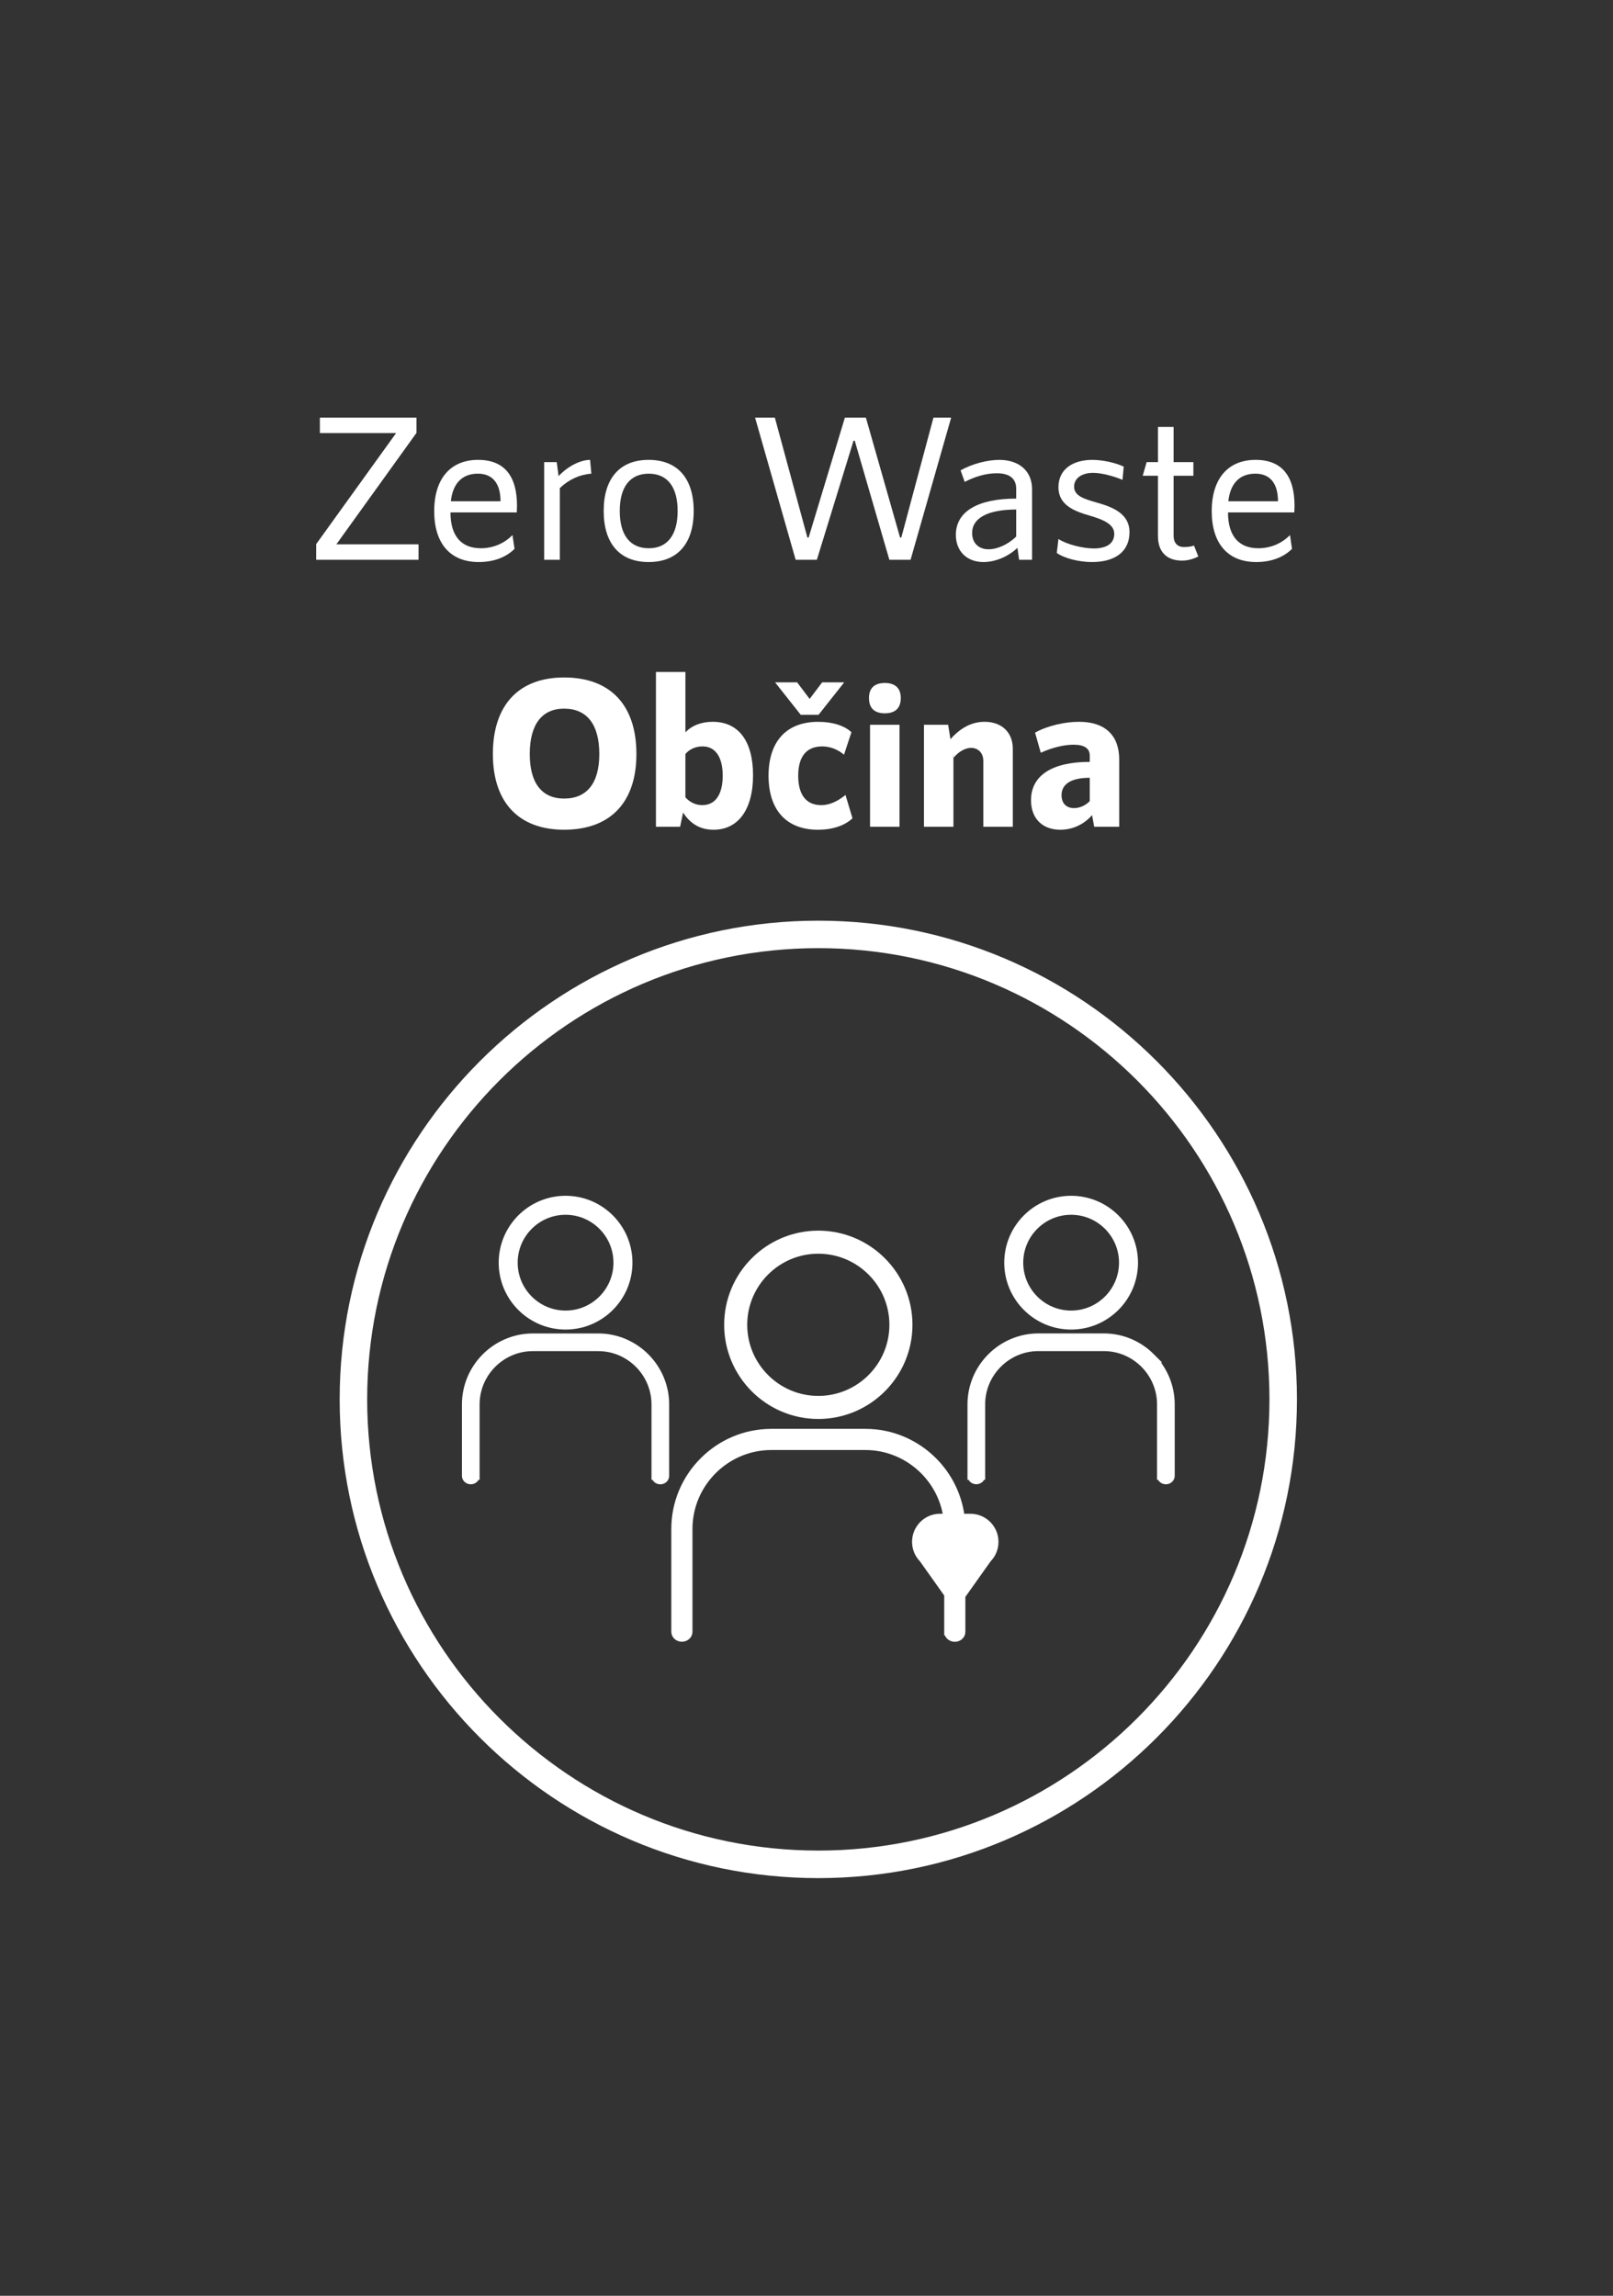 <?xml version="1.0" encoding="UTF-8" standalone="no"?>
<svg xmlns:rdf="http://www.w3.org/1999/02/22-rdf-syntax-ns#" xmlns="http://www.w3.org/2000/svg" height="74mm" viewBox="0 0 184.252 262.205" width="52mm" version="1.1" xmlns:cc="http://creativecommons.org/ns#" xmlns:dc="http://purl.org/dc/elements/1.1/">
 <rect x="0" y="0" width="184.252" height="262.205" fill="#333333" stroke="none"/>
 <defs>
  <clipPath id="clipPath16214" clipPathUnits="userSpaceOnUse">
   <path d="m309.12 341.56h117.08v117.08h-117.08v-117.08z"/>
  </clipPath>
 </defs>
 <g fill="#fff">
  <path d="m64.438 94.764c5.28 0 8.259-3.124 8.259-8.646 0-5.595-2.979-8.743-8.259-8.743-5.183 0-8.138 3.148-8.138 8.743 0 5.522 2.955 8.646 8.138 8.646zm0-3.56c-2.543 0-3.924-1.768-3.924-5.086 0-3.366 1.381-5.183 3.924-5.183 2.616 0 4.02 1.816 4.02 5.183 0 3.318-1.405 5.086-4.02 5.086z"/>
  <path d="m81.418 82.437c-1.235 0-2.373 0.388-3.124 1.211v-6.902h-3.366v17.68h2.761l0.339-1.623c0.896 1.381 2.059 1.962 3.487 1.962 2.785 0 4.505-2.277 4.505-6.224 0-3.851-1.623-6.103-4.602-6.103zm-1.187 9.518c-0.751 0-1.429-0.315-1.938-0.896v-4.941c0.484-0.581 1.211-0.872 1.962-0.872 1.453 0 2.301 1.211 2.301 3.342 0 2.155-0.848 3.366-2.325 3.366z"/>
  <path d="m91.469 81.638h2.034l2.93-3.705h-2.519l-1.429 1.889-1.429-1.889h-2.519l2.93 3.705zm1.986 13.127c1.623 0 3.027-0.46 3.924-1.308l-0.799-2.664c-0.92 0.751-1.865 1.163-2.761 1.163-1.72 0-2.64-1.163-2.64-3.366 0-2.18 0.945-3.342 2.737-3.342 0.872 0 1.744 0.315 2.495 0.945l0.848-2.567c-0.799-0.751-2.155-1.187-3.802-1.187-3.609 0-5.667 2.228-5.667 6.152 0 3.948 2.059 6.176 5.667 6.176z"/>
  <path d="m101.08 81.468c1.163 0 1.816-0.581 1.816-1.744 0-1.138-0.654-1.72-1.816-1.72-1.187 0-1.816 0.581-1.816 1.72 0 1.163 0.63 1.744 1.816 1.744zm-1.695 12.957h3.366v-11.649h-3.366v11.649z"/>
  <path d="m112.47 82.437c-1.55 0-2.834 0.775-3.899 1.986l-0.266-1.647h-2.761v11.649h3.366v-7.895l-0.073-0.46 0.097 0.46c0.557-0.678 1.332-1.114 1.986-1.114 0.823 0 1.405 0.581 1.405 1.502v7.508h3.366v-8.913c0-1.865-1.259-3.076-3.221-3.076z"/>
  <path d="m123.27 82.437c-1.623 0-3.584 0.436-5.038 1.235l0.654 2.301c1.259-0.581 2.64-0.92 3.754-0.92 1.235 0 1.841 0.436 1.841 1.235v0.727c-4.263 0-6.709 1.526-6.709 4.384 0 2.034 1.259 3.366 3.342 3.366 1.405 0 2.712-0.605 3.633-1.671l0.242 1.332h2.858v-7.702c0-2.712-1.599-4.287-4.577-4.287zm-0.581 9.857c-0.92 0-1.429-0.581-1.429-1.477 0-1.308 1.163-1.986 3.221-1.986v2.664c-0.509 0.533-1.187 0.799-1.792 0.799z"/>
 </g>
 <g transform="matrix(.934 0 0 -.934 -249.91 533.51)">
  <g clip-path="url(#clipPath16214)">
   <g transform="translate(367.65 344.92)">
    <path fill="#fff" d="m0 0c-30.423 0-55.175 24.751-55.175 55.175 0 30.423 24.752 55.174 55.175 55.174s55.175-24.751 55.175-55.174c0-30.425-24.752-55.176-55.175-55.176m0 113.71c-32.278 0-58.539-26.26-58.539-58.538 0-32.279 26.261-58.539 58.539-58.539s58.539 26.26 58.539 58.539c0 32.278-26.261 58.538-58.539 58.538"/>
   </g>
   <g transform="translate(386.25 385.51)">
    <path fill="#fff" d="m0 0c-0.254 0-0.736 0.001-1.276 0.001-0.294 2.702-1.522 5.137-3.349 6.964-2.107 2.107-5.02 3.419-8.222 3.418h-11.497c-3.202 0.001-6.115-1.311-8.221-3.418-2.108-2.107-3.419-5.02-3.419-8.222v-12.58c0-0.343 0.313-0.622 0.699-0.622 0.387 0 0.7 0.279 0.7 0.622v12.58c0.001 2.816 1.151 5.373 3.009 7.232 1.859 1.858 4.416 3.008 7.232 3.009h11.497c2.816-0.001 5.373-1.151 7.232-3.009 1.576-1.577 2.64-3.658 2.928-5.971-0.43 0-0.799 0.001-1.011 0-0.761 0.001-1.472-0.293-2.009-0.831-0.538-0.538-0.831-1.253-0.832-2.013 0-0.759 0.298-1.471 0.833-2.008l3.1-4.366v-4.469h0.001v-0.161c0-0.344 0.312-0.623 0.699-0.623 0.386 0 0.699 0.279 0.699 0.623v4.466l3.213 4.526c0.537 0.538 0.835 1.253 0.835 2.01 0 0.758-0.296 1.474-0.833 2.011-0.536 0.538-1.251 0.831-2.008 0.831"/>
   </g>
   <g transform="translate(386.25 385.51)">
    <path d="m0 0c-0.254 0-0.736 0.001-1.276 0.001-0.294 2.702-1.522 5.137-3.349 6.964-2.107 2.107-5.02 3.419-8.222 3.418h-11.497c-3.202 0.001-6.115-1.311-8.221-3.418-2.108-2.107-3.419-5.02-3.419-8.222v-12.58c0-0.343 0.313-0.622 0.699-0.622 0.387 0 0.7 0.279 0.7 0.622v12.58c0.001 2.816 1.151 5.373 3.009 7.232 1.859 1.858 4.416 3.008 7.232 3.009h11.497c2.816-0.001 5.373-1.151 7.232-3.009 1.576-1.577 2.64-3.658 2.928-5.971-0.43 0-0.799 0.001-1.011 0-0.761 0.001-1.472-0.293-2.009-0.831-0.538-0.538-0.831-1.253-0.832-2.013 0-0.759 0.298-1.471 0.833-2.008l3.1-4.366v-4.469h0.001v-0.161c0-0.344 0.312-0.623 0.699-0.623 0.386 0 0.699 0.279 0.699 0.623v4.466l3.213 4.526c0.537 0.538 0.835 1.253 0.835 2.01 0 0.758-0.296 1.474-0.833 2.011-0.536 0.538-1.251 0.831-2.008 0.831z" stroke="#fff" stroke-miterlimit="10" stroke-width="1.189" fill="none"/>
   </g>
   <g transform="translate(367.65 418.5)">
    <path fill="#fff" d="m0 0c5.122 0 9.288-4.167 9.288-9.289 0-5.121-4.166-9.289-9.288-9.289s-9.289 4.168-9.289 9.289c0 5.122 4.167 9.289 9.289 9.289m0-20.209c6.022 0 10.92 4.899 10.92 10.92 0 6.022-4.898 10.92-10.92 10.92-6.021 0-10.92-4.898-10.92-10.92 0-6.021 4.899-10.92 10.92-10.92"/>
   </g>
   <g transform="translate(367.65 418.5)">
    <path d="m0 0c5.122 0 9.288-4.167 9.288-9.289 0-5.121-4.166-9.289-9.288-9.289s-9.289 4.168-9.289 9.289c0 5.122 4.167 9.289 9.289 9.289zm0-20.209c6.022 0 10.92 4.899 10.92 10.92 0 6.022-4.898 10.92-10.92 10.92-6.021 0-10.92-4.898-10.92-10.92 0-6.021 4.899-10.92 10.92-10.92z" stroke="#fff" stroke-miterlimit="10" stroke-width="1.189" fill="none"/>
   </g>
   <g transform="translate(408.27 405.19)">
    <path fill="#fff" d="m0 0c-1.463 1.464-3.486 2.375-5.71 2.374h-7.986c-2.224 0.001-4.247-0.91-5.71-2.374-1.464-1.463-2.375-3.487-2.375-5.71v-8.631h0.001v-0.107c0-0.239 0.217-0.432 0.485-0.432 0.269 0 0.486 0.193 0.486 0.432v0.107h0.001v8.631c0 1.955 0.798 3.731 2.089 5.022s3.067 2.09 5.023 2.09h7.986c1.956 0 3.731-0.799 5.023-2.09 1.29-1.291 2.089-3.067 2.089-5.022v-8.631h0.001v-0.112c0-0.239 0.217-0.432 0.485-0.432 0.269 0 0.486 0.193 0.486 0.432v8.743c0.001 2.223-0.91 4.247-2.374 5.71"/>
   </g>
   <g transform="translate(408.27 405.19)">
    <path d="m0 0c-1.463 1.464-3.486 2.375-5.71 2.374h-7.986c-2.224 0.001-4.247-0.91-5.71-2.374-1.464-1.463-2.375-3.487-2.375-5.71v-8.631h0.001v-0.107c0-0.239 0.217-0.432 0.485-0.432 0.269 0 0.486 0.193 0.486 0.432v0.107h0.001v8.631c0 1.955 0.798 3.731 2.089 5.022s3.067 2.09 5.023 2.09h7.986c1.956 0 3.731-0.799 5.023-2.09 1.29-1.291 2.089-3.067 2.089-5.022v-8.631h0.001v-0.112c0-0.239 0.217-0.432 0.485-0.432 0.269 0 0.486 0.193 0.486 0.432v8.743c0.001 2.223-0.91 4.247-2.374 5.71z" stroke="#fff" stroke-miterlimit="10" stroke-width="1.189" fill="none"/>
   </g>
   <g transform="translate(398.57 423.26)">
    <path fill="#fff" d="m0 0c3.557 0 6.451-2.894 6.451-6.452 0-3.557-2.894-6.451-6.451-6.451s-6.452 2.894-6.452 6.451c0 3.558 2.895 6.452 6.452 6.452m0-14.036c4.183 0 7.585 3.402 7.585 7.584 0 4.183-3.402 7.585-7.585 7.585-4.182 0-7.585-3.402-7.585-7.585 0-4.182 3.403-7.584 7.585-7.584"/>
   </g>
   <g transform="translate(398.57 423.26)">
    <path d="m0 0c3.557 0 6.451-2.894 6.451-6.452 0-3.557-2.894-6.451-6.451-6.451s-6.452 2.894-6.452 6.451c0 3.558 2.895 6.452 6.452 6.452zm0-14.036c4.183 0 7.585 3.402 7.585 7.584 0 4.183-3.402 7.585-7.585 7.585-4.182 0-7.585-3.402-7.585-7.585 0-4.182 3.403-7.584 7.585-7.584z" stroke="#fff" stroke-miterlimit="10" stroke-width="1.189" fill="none"/>
   </g>
   <g transform="translate(340.73 407.56)">
    <path fill="#fff" d="m0 0h-7.986c-2.224 0-4.247-0.911-5.71-2.374-1.464-1.464-2.375-3.487-2.374-5.711v-8.737c0-0.239 0.217-0.433 0.485-0.433 0.269 0 0.486 0.194 0.486 0.433v0.106h0.001v8.631c0 1.956 0.799 3.732 2.089 5.023 1.292 1.291 3.068 2.09 5.023 2.09h7.986c1.956 0 3.731-0.799 5.023-2.09 1.291-1.291 2.089-3.067 2.089-5.023v-8.631h0.001v-0.111c0-0.239 0.218-0.433 0.486-0.433s0.486 0.194 0.486 0.433v8.742c0 2.224-0.911 4.247-2.375 5.711-1.463 1.463-3.486 2.374-5.71 2.374"/>
   </g>
   <g transform="translate(340.73 407.56)">
    <path d="m0 0h-7.986c-2.224 0-4.247-0.911-5.71-2.374-1.464-1.464-2.375-3.487-2.374-5.711v-8.737c0-0.239 0.217-0.433 0.485-0.433 0.269 0 0.486 0.194 0.486 0.433v0.106h0.001v8.631c0 1.956 0.799 3.732 2.089 5.023 1.292 1.291 3.068 2.09 5.023 2.09h7.986c1.956 0 3.731-0.799 5.023-2.09 1.291-1.291 2.089-3.067 2.089-5.023v-8.631h0.001v-0.111c0-0.239 0.218-0.433 0.486-0.433s0.486 0.194 0.486 0.433v8.742c0 2.224-0.911 4.247-2.375 5.711-1.463 1.463-3.486 2.374-5.71 2.374z" stroke="#fff" stroke-miterlimit="10" stroke-width="1.189" fill="none"/>
   </g>
   <g transform="translate(336.74 423.26)">
    <path fill="#fff" d="m0 0c3.557 0 6.451-2.894 6.451-6.452 0-3.557-2.894-6.451-6.451-6.451s-6.452 2.894-6.452 6.451c0 3.558 2.895 6.452 6.452 6.452m0-14.036c4.183 0 7.585 3.402 7.585 7.584 0 4.183-3.402 7.585-7.585 7.585-4.182 0-7.585-3.402-7.585-7.585 0-4.182 3.403-7.584 7.585-7.584"/>
   </g>
   <g transform="translate(336.74 423.26)">
    <path d="m0 0c3.557 0 6.451-2.894 6.451-6.452 0-3.557-2.894-6.451-6.451-6.451s-6.452 2.894-6.452 6.451c0 3.558 2.895 6.452 6.452 6.452zm0-14.036c4.183 0 7.585 3.402 7.585 7.584 0 4.183-3.402 7.585-7.585 7.585-4.182 0-7.585-3.402-7.585-7.585 0-4.182 3.403-7.584 7.585-7.584z" stroke="#fff" stroke-miterlimit="10" stroke-width="1.189" fill="none"/>
   </g>
  </g>
 </g>
 <g fill="#fff">
  <path d="m38.422 62.169 9.152-12.728v-1.741h-11.034v1.764h8.705l-9.129 12.681v1.788h11.693v-1.764h-9.387z"/>
  <path d="m54.679 64.192c1.718 0 3.129-0.541 4.094-1.506l-0.235-1.576c-0.918 0.941-2.188 1.506-3.623 1.506-2.188 0-3.458-1.365-3.458-4.094h7.576c0-0.235 0.024-0.565 0.024-0.753 0-3.364-1.412-5.247-4.447-5.247-3.106 0-5.011 2.094-5.011 5.858 0 3.717 1.859 5.811 5.082 5.811zm-3.176-6.941c0.188-1.835 1.129-3.153 3.082-3.153 1.718 0 2.588 1.153 2.588 3.153h-5.67z"/>
  <path d="m67.407 52.523c-1.082 0-2.541 0.706-3.6 1.859l-0.212-1.6h-1.435v11.152h1.788v-8.187c1.035-0.988 2.282-1.553 3.6-1.647l-0.141-1.576z"/>
  <path d="m74.088 64.192c3.294 0 5.152-2.094 5.152-5.835s-1.859-5.835-5.152-5.835c-3.27 0-5.129 2.094-5.129 5.835s1.859 5.835 5.129 5.835zm0.024-1.576c-2.141 0-3.317-1.506-3.317-4.258s1.176-4.258 3.317-4.258c2.117 0 3.294 1.506 3.294 4.258s-1.176 4.258-3.294 4.258z"/>
  <path d="m90.886 63.934h2.423l4.188-13.599h0.141l3.953 13.599h2.423l4.635-16.234h-2.023l-3.67 13.693h-0.141l-3.905-13.693h-2.4l-4.141 13.693h-0.141l-3.717-13.693h-2.259l4.635 16.234z"/>
  <path d="m114.15 52.523c-1.317 0-3.058 0.423-4.423 1.2l0.471 1.317c1.176-0.612 2.423-0.988 3.67-0.988 1.506 0 2.212 0.659 2.212 1.764v1.129c-4.4 0-6.893 1.482-6.893 4.141 0 1.859 1.247 3.106 3.153 3.106 1.341 0 2.823-0.612 3.882-1.623l0.188 1.365h1.482v-8.07c0-2.047-1.459-3.341-3.741-3.341zm-1.223 10.211c-1.2 0-1.882-0.776-1.882-1.859 0-1.718 1.812-2.682 5.035-2.682v3.082c-0.894 0.894-2.141 1.459-3.153 1.459z"/>
  <path d="m124.74 64.192c2.611 0 4.282-1.176 4.282-3.411 0-2.141-1.976-2.894-3.764-3.388-1.365-0.4-2.564-0.729-2.564-1.812 0-0.988 0.918-1.576 2.164-1.576 1.035 0 2.494 0.423 3.364 0.8l0.141-1.506c-0.965-0.471-2.447-0.776-3.6-0.776-2.141 0-3.858 1.012-3.858 3.129 0 2.07 1.882 2.753 3.6 3.247 1.435 0.423 2.776 0.941 2.776 2.07s-0.918 1.67-2.329 1.67c-1.27 0-3.129-0.471-4.047-1.082l-0.188 1.6c0.871 0.612 2.541 1.035 4.023 1.035z"/>
  <path d="m136.39 62.31c-0.376 0.141-0.776 0.165-1.153 0.165-0.753 0-1.176-0.471-1.176-1.294v-6.846h2.259v-1.553h-2.259v-4.023h-1.788v4.023h-1.294l-0.447 1.553h1.741v6.893c0 1.788 0.988 2.8 2.753 2.8 0.635 0 1.247-0.165 1.859-0.471l-0.494-1.247z"/>
  <path d="m143.49 64.192c1.718 0 3.129-0.541 4.094-1.506l-0.23-1.576c-0.918 0.941-2.188 1.506-3.623 1.506-2.188 0-3.458-1.365-3.458-4.094h7.576c0-0.235 0.024-0.565 0.024-0.753 0-3.364-1.412-5.247-4.447-5.247-3.106 0-5.011 2.094-5.011 5.858 0 3.717 1.859 5.811 5.082 5.811zm-3.176-6.941c0.188-1.835 1.129-3.153 3.082-3.153 1.718 0 2.588 1.153 2.588 3.153h-5.67z"/>
 </g>
</svg>
